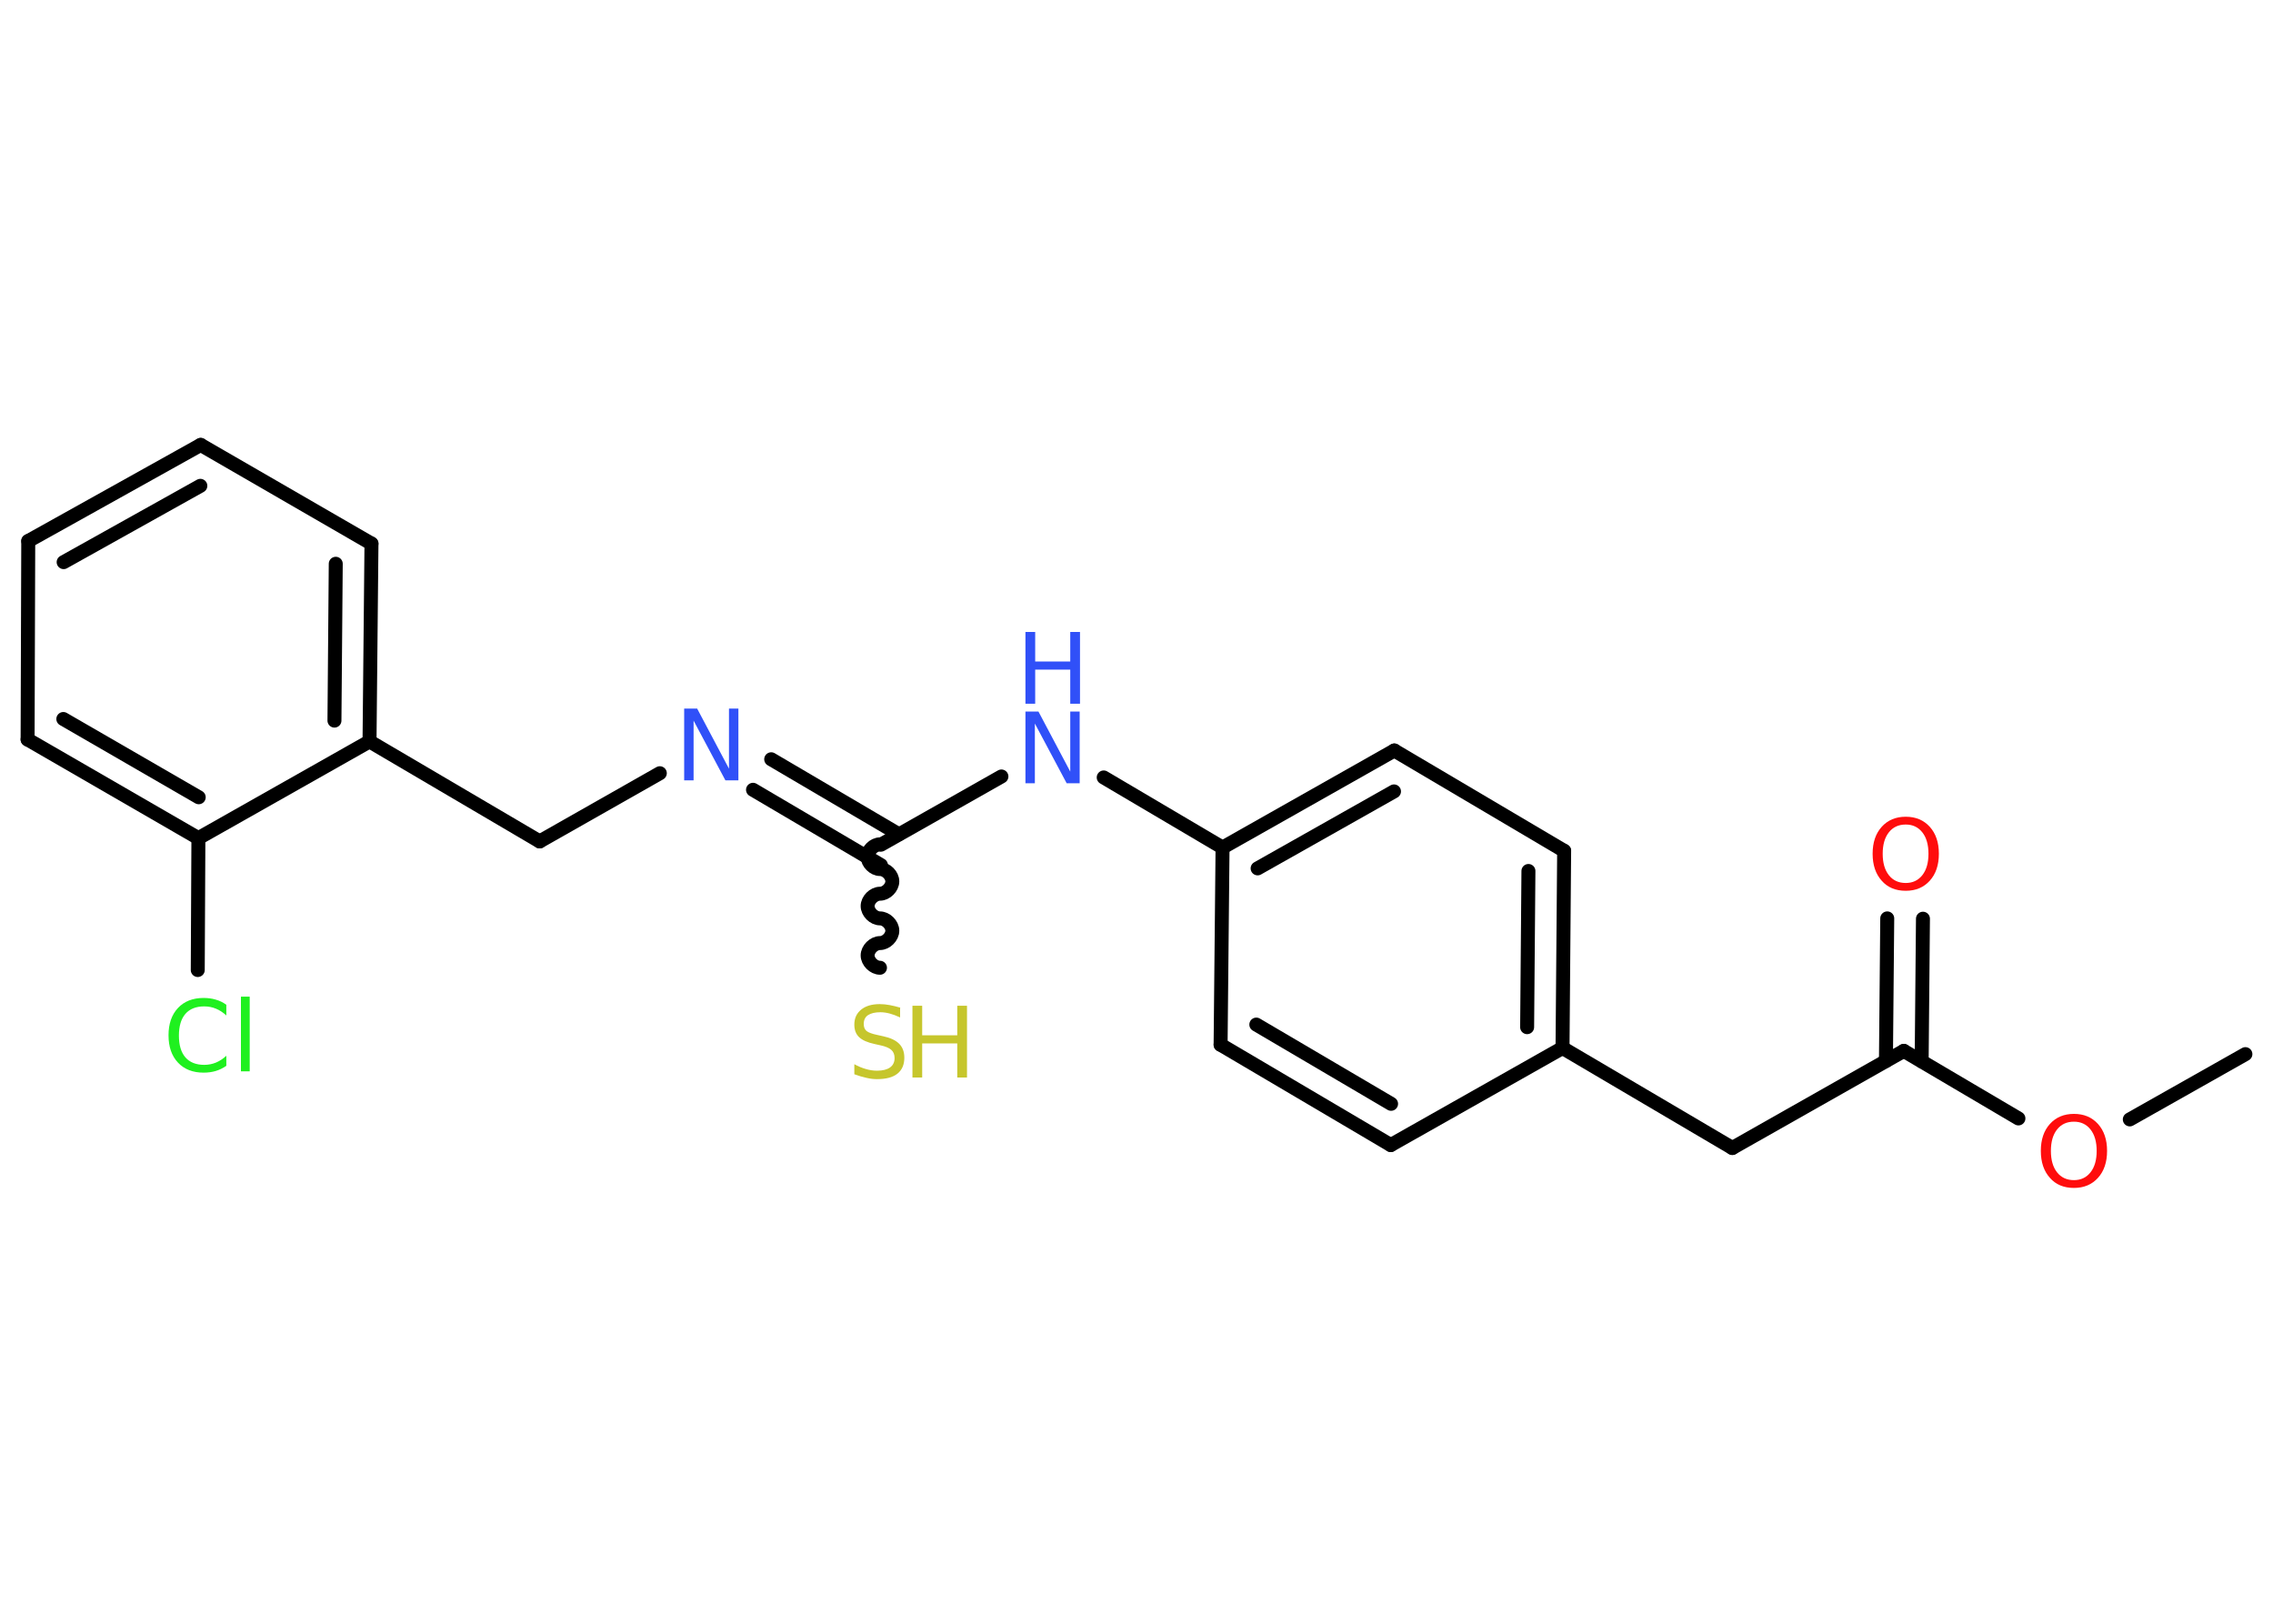 <?xml version='1.0' encoding='UTF-8'?>
<!DOCTYPE svg PUBLIC "-//W3C//DTD SVG 1.1//EN" "http://www.w3.org/Graphics/SVG/1.1/DTD/svg11.dtd">
<svg version='1.2' xmlns='http://www.w3.org/2000/svg' xmlns:xlink='http://www.w3.org/1999/xlink' width='70.0mm' height='50.0mm' viewBox='0 0 70.0 50.0'>
  <desc>Generated by the Chemistry Development Kit (http://github.com/cdk)</desc>
  <g stroke-linecap='round' stroke-linejoin='round' stroke='#000000' stroke-width='.43' fill='#3050F8'>
    <rect x='.0' y='.0' width='70.0' height='50.0' fill='#FFFFFF' stroke='none'/>
    <g id='mol1' class='mol'>
      <line id='mol1bnd1' class='bond' x1='69.15' y1='32.46' x2='65.59' y2='34.47'/>
      <line id='mol1bnd2' class='bond' x1='62.16' y1='34.44' x2='58.63' y2='32.36'/>
      <g id='mol1bnd3' class='bond'>
        <line x1='58.08' y1='32.67' x2='58.12' y2='28.28'/>
        <line x1='59.18' y1='32.68' x2='59.22' y2='28.29'/>
      </g>
      <line id='mol1bnd4' class='bond' x1='58.63' y1='32.36' x2='53.35' y2='35.35'/>
      <line id='mol1bnd5' class='bond' x1='53.35' y1='35.35' x2='48.12' y2='32.27'/>
      <g id='mol1bnd6' class='bond'>
        <line x1='48.12' y1='32.27' x2='48.17' y2='26.2'/>
        <line x1='47.03' y1='31.63' x2='47.07' y2='26.82'/>
      </g>
      <line id='mol1bnd7' class='bond' x1='48.17' y1='26.2' x2='42.94' y2='23.11'/>
      <g id='mol1bnd8' class='bond'>
        <line x1='42.94' y1='23.11' x2='37.65' y2='26.1'/>
        <line x1='42.93' y1='24.37' x2='38.73' y2='26.74'/>
      </g>
      <line id='mol1bnd9' class='bond' x1='37.65' y1='26.1' x2='33.99' y2='23.94'/>
      <line id='mol1bnd10' class='bond' x1='30.84' y1='23.91' x2='27.13' y2='26.01'/>
      <path id='mol1bnd11' class='bond' d='M27.1 29.8c-.19 -.0 -.38 -.19 -.38 -.38c.0 -.19 .19 -.38 .38 -.38c.19 .0 .38 -.19 .38 -.38c.0 -.19 -.19 -.38 -.38 -.38c-.19 -.0 -.38 -.19 -.38 -.38c.0 -.19 .19 -.38 .38 -.38c.19 .0 .38 -.19 .38 -.38c.0 -.19 -.19 -.38 -.38 -.38c-.19 -.0 -.38 -.19 -.38 -.38c.0 -.19 .19 -.38 .38 -.38' fill='none' stroke='#000000' stroke-width='.43'/>
      <g id='mol1bnd12' class='bond'>
        <line x1='27.13' y1='26.64' x2='23.19' y2='24.32'/>
        <line x1='27.68' y1='25.69' x2='23.75' y2='23.38'/>
      </g>
      <line id='mol1bnd13' class='bond' x1='20.32' y1='23.81' x2='16.62' y2='25.91'/>
      <line id='mol1bnd14' class='bond' x1='16.62' y1='25.91' x2='11.38' y2='22.83'/>
      <g id='mol1bnd15' class='bond'>
        <line x1='11.38' y1='22.83' x2='11.44' y2='16.74'/>
        <line x1='10.3' y1='22.19' x2='10.34' y2='17.36'/>
      </g>
      <line id='mol1bnd16' class='bond' x1='11.44' y1='16.74' x2='6.18' y2='13.7'/>
      <g id='mol1bnd17' class='bond'>
        <line x1='6.18' y1='13.7' x2='.87' y2='16.66'/>
        <line x1='6.17' y1='14.96' x2='1.96' y2='17.31'/>
      </g>
      <line id='mol1bnd18' class='bond' x1='.87' y1='16.66' x2='.85' y2='22.77'/>
      <g id='mol1bnd19' class='bond'>
        <line x1='.85' y1='22.77' x2='6.11' y2='25.81'/>
        <line x1='1.95' y1='22.14' x2='6.12' y2='24.55'/>
      </g>
      <line id='mol1bnd20' class='bond' x1='11.38' y1='22.83' x2='6.11' y2='25.81'/>
      <line id='mol1bnd21' class='bond' x1='6.11' y1='25.81' x2='6.09' y2='29.87'/>
      <line id='mol1bnd22' class='bond' x1='37.65' y1='26.1' x2='37.59' y2='32.17'/>
      <g id='mol1bnd23' class='bond'>
        <line x1='37.59' y1='32.17' x2='42.83' y2='35.26'/>
        <line x1='38.69' y1='31.55' x2='42.84' y2='33.99'/>
      </g>
      <line id='mol1bnd24' class='bond' x1='48.12' y1='32.27' x2='42.83' y2='35.26'/>
      <path id='mol1atm2' class='atom' d='M63.87 34.54q-.33 .0 -.52 .24q-.19 .24 -.19 .66q.0 .42 .19 .66q.19 .24 .52 .24q.32 .0 .51 -.24q.19 -.24 .19 -.66q.0 -.42 -.19 -.66q-.19 -.24 -.51 -.24zM63.87 34.3q.46 .0 .74 .31q.28 .31 .28 .83q.0 .52 -.28 .83q-.28 .31 -.74 .31q-.47 .0 -.74 -.31q-.28 -.31 -.28 -.83q.0 -.52 .28 -.83q.28 -.31 .74 -.31z' stroke='none' fill='#FF0D0D'/>
      <path id='mol1atm4' class='atom' d='M58.69 25.39q-.33 .0 -.52 .24q-.19 .24 -.19 .66q.0 .42 .19 .66q.19 .24 .52 .24q.32 .0 .51 -.24q.19 -.24 .19 -.66q.0 -.42 -.19 -.66q-.19 -.24 -.51 -.24zM58.69 25.15q.46 .0 .74 .31q.28 .31 .28 .83q.0 .52 -.28 .83q-.28 .31 -.74 .31q-.47 .0 -.74 -.31q-.28 -.31 -.28 -.83q.0 -.52 .28 -.83q.28 -.31 .74 -.31z' stroke='none' fill='#FF0D0D'/>
      <g id='mol1atm10' class='atom'>
        <path d='M31.58 21.91h.4l.98 1.85v-1.85h.29v2.21h-.4l-.98 -1.84v1.84h-.29v-2.21z' stroke='none'/>
        <path d='M31.58 19.46h.3v.91h1.08v-.91h.3v2.21h-.3v-1.05h-1.08v1.05h-.3v-2.21z' stroke='none'/>
      </g>
      <g id='mol1atm12' class='atom'>
        <path d='M27.72 31.04v.29q-.17 -.08 -.32 -.12q-.15 -.04 -.29 -.04q-.24 .0 -.38 .09q-.13 .09 -.13 .27q.0 .15 .09 .22q.09 .07 .33 .12l.18 .04q.33 .07 .49 .23q.16 .16 .16 .43q.0 .32 -.21 .49q-.21 .17 -.63 .17q-.16 .0 -.33 -.04q-.18 -.04 -.37 -.11v-.31q.18 .1 .36 .15q.17 .05 .34 .05q.26 .0 .4 -.1q.14 -.1 .14 -.29q.0 -.16 -.1 -.25q-.1 -.09 -.33 -.14l-.18 -.04q-.33 -.07 -.48 -.21q-.15 -.14 -.15 -.39q.0 -.29 .21 -.46q.21 -.17 .57 -.17q.15 .0 .31 .03q.16 .03 .33 .08z' stroke='none' fill='#C6C62C'/>
        <path d='M28.1 30.97h.3v.91h1.08v-.91h.3v2.21h-.3v-1.05h-1.08v1.05h-.3v-2.21z' stroke='none' fill='#C6C62C'/>
      </g>
      <path id='mol1atm13' class='atom' d='M21.07 21.82h.4l.98 1.85v-1.85h.29v2.21h-.4l-.98 -1.84v1.84h-.29v-2.21z' stroke='none'/>
      <path id='mol1atm21' class='atom' d='M6.97 30.95v.32q-.15 -.14 -.32 -.21q-.17 -.07 -.36 -.07q-.38 .0 -.58 .23q-.2 .23 -.2 .67q.0 .44 .2 .67q.2 .23 .58 .23q.19 .0 .36 -.07q.17 -.07 .32 -.21v.31q-.16 .11 -.33 .16q-.17 .05 -.37 .05q-.5 .0 -.79 -.31q-.29 -.31 -.29 -.84q.0 -.53 .29 -.84q.29 -.31 .79 -.31q.2 .0 .37 .05q.18 .05 .33 .16zM7.42 30.69h.27v2.3h-.27v-2.3z' stroke='none' fill='#1FF01F'/>
    </g>
  </g>
</svg>
